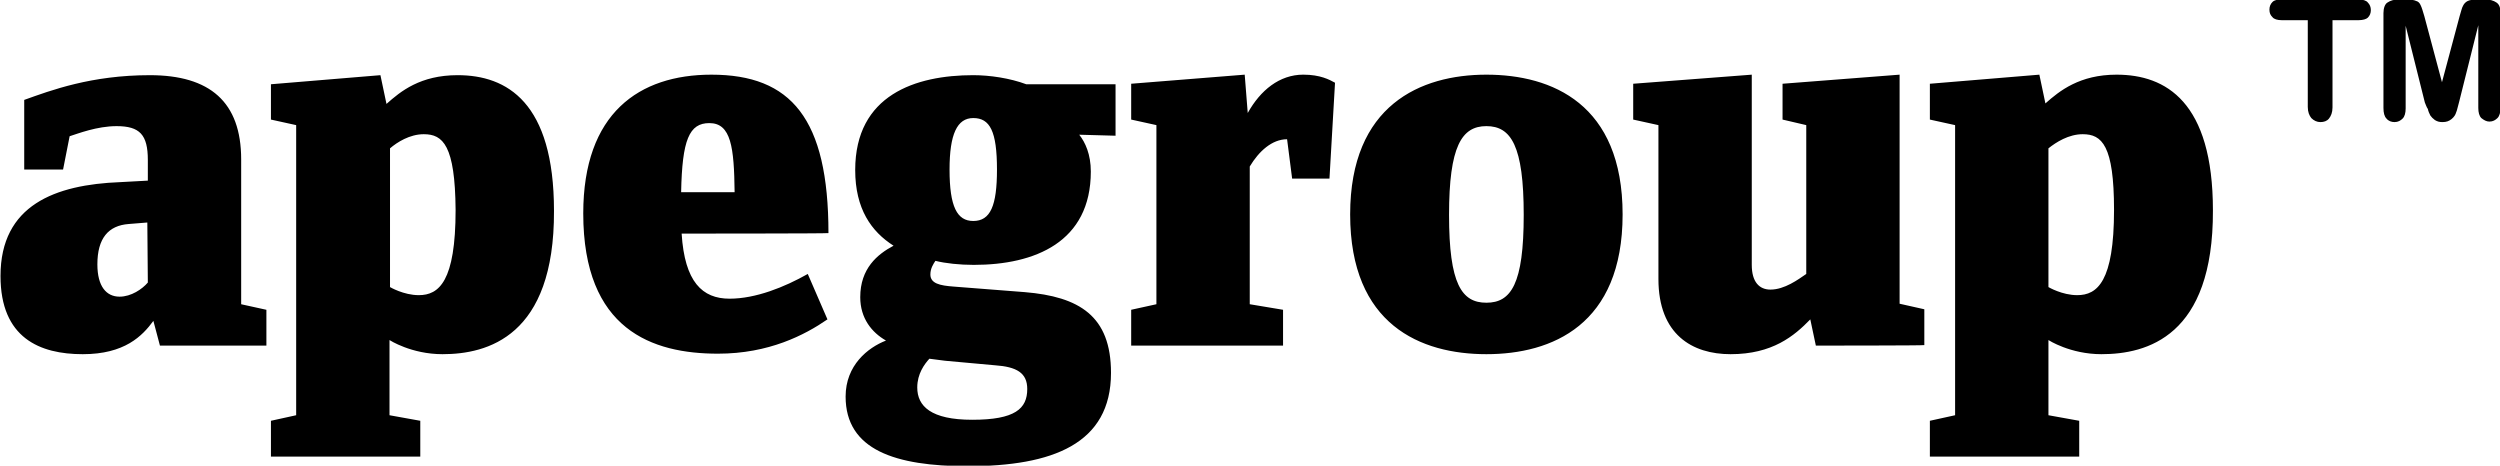 <svg xmlns="http://www.w3.org/2000/svg" viewBox="2.5 203.8 495.5 92.3" enable-background="new 2.5 203.8 495.5 92.3"><path d="M34.2 272.3l-1.3-4.9c-2.2 3-5.7 6.6-14 6.6-8.5 0-16.3-3.2-16.3-15.5 0-14.1 10.9-18.1 23.7-18.6l5.5-.3v-4.1c0-5-1.6-6.7-6.2-6.7-3.9 0-7.7 1.5-9.3 2l-1.3 6.6h-7.7v-13.8c5.3-1.9 13.3-4.9 24.9-4.9 11.9 0 18.1 5.3 18.1 16.7v28.7l5 1.1v7.1h-21.1zm-2.5-24.4l-3.7.3c-4 .3-6.2 2.8-6.2 8 0 4.4 1.8 6.4 4.4 6.4 2.3 0 4.5-1.5 5.6-2.8l-.1-11.9zm58.5 26.1c-6.2 0-10.5-2.8-10.5-2.8v14.9l6.1 1.1v7.1h-29.6v-7.1l5-1.1v-57.5l-5-1.1v-7l21.7-1.8 1.2 5.7c2.8-2.5 6.7-5.7 14.1-5.7 9.8 0 19.1 5.4 19.1 26.9.1 24.9-13.2 28.4-22.1 28.4zm-3.7-43.6c-2.8 0-5.3 1.6-6.7 2.8v27.5s2.7 1.6 5.7 1.6c4 0 7.3-2.7 7.3-16.9-.1-12.8-2.5-15-6.3-15zm51.1 19.7c.6 9.6 4.1 12.9 9.5 12.9 5.2 0 10.9-2.3 15.5-4.9l3.9 9c-4.5 3.1-11.6 6.8-21.7 6.8-13 0-26.7-4.7-26.7-27.8 0-19.9 11.1-27.5 25.4-27.5 15.8 0 23.2 8.7 23.2 31.4-.1.1-29.1.1-29.1.1zm5.5-21.9c-4 0-5.4 3.3-5.6 13.7h10.6c-.1-8.9-.7-13.7-5-13.7zm73.3 2.3c1.2 1.5 2.3 3.9 2.3 7.3 0 14-11.1 18.5-23.2 18.5-2.8 0-5.6-.3-7.6-.8-.4.6-1 1.5-1 2.7 0 1.8 1.9 2.2 4.6 2.4l14.1 1.1c10.8.9 17.1 4.7 17.1 16 0 14.1-11.6 18.5-28.4 18.5-14.3 0-24.2-3.2-24.2-13.8 0-6.2 4.4-9.7 8-11.1-2.8-1.6-5.1-4.4-5.1-8.6 0-5.7 3.4-8.5 6.6-10.2-4.4-2.8-7.6-7.3-7.6-15 0-14.9 12-18.8 23.4-18.8 3.3 0 7.3.6 10.5 1.8h17.7v10.2l-7.2-.2zm-16.7 45.7l-9.9-.9-3.1-.4c-1 1.1-2.4 3-2.4 5.7 0 3.7 2.7 6.4 10.9 6.4 8.5 0 10.9-2.2 10.9-6.1 0-3.2-2.1-4.4-6.4-4.7zm-4.3-49c-3.2 0-4.7 3.2-4.7 10.2 0 7.4 1.5 10.2 4.7 10.2 3.4 0 4.7-3 4.7-10.2 0-7.6-1.4-10.2-4.7-10.2zm70.6 12h-7.4l-1-7.8c-3 0-5.6 2.4-7.4 5.4v27.3l6.6 1.1v7.1h-30.1v-7.1l5-1.1v-35.5l-5-1.1v-7.1l22.5-1.8.6 7.6c2.5-4.5 6.3-7.6 11-7.6 3.4 0 5.2 1 6.3 1.6l-1.1 19zm31.1 34.8c-13 0-27-5.8-27-27.7 0-21.7 14-27.7 27-27.7s27 5.8 27 27.7-14 27.7-27 27.7zm0-45.2c-4.9 0-7.4 4-7.4 17.6 0 13.7 2.5 17.4 7.4 17.4s7.4-3.7 7.4-17.4-2.5-17.6-7.4-17.6zm65.3 43.5l-1.1-5.2c-3.2 3.3-7.5 6.9-15.8 6.9-7.6 0-14.3-3.9-14.3-14.9v-30.5l-5-1.1v-7.1l23.5-1.8v37.7c0 3.4 1.5 4.9 3.7 4.9 2.8 0 5.5-2 7.1-3.1v-29.5l-4.7-1.1v-7.1l23.2-1.8v45.4l4.9 1.1v7.1c0 .1-21.5.1-21.5.1zm56.6 1.7c-6.2 0-10.5-2.8-10.5-2.8v14.9l6.1 1.1v7.1h-29.6v-7.1l5-1.1v-57.5l-5-1.1v-7.1l21.7-1.8 1.2 5.7c2.8-2.5 6.8-5.7 14.1-5.7 9.8 0 19.1 5.4 19.1 26.9.1 25-13.1 28.5-22.1 28.5zm-3.7-43.6c-2.8 0-5.3 1.6-6.8 2.8v27.5s2.7 1.6 5.7 1.6c4 0 7.3-2.7 7.3-16.9 0-12.8-2.4-15-6.2-15zm54.7-22.6h-5.2v17.3c0 1-.3 1.7-.7 2.2-.4.5-1 .7-1.7.7s-1.3-.3-1.8-.8c-.4-.5-.7-1.2-.7-2.2v-17.2h-5.2c-.8 0-1.5-.2-1.8-.6-.4-.4-.6-.8-.6-1.5 0-.6.2-1.1.6-1.5s1-.5 1.8-.5h15.3c.8 0 1.5.2 1.8.6.4.4.6.9.6 1.5s-.2 1.1-.6 1.5c-.3.3-1 .5-1.8.5zm13.1 16.3l-3.8-15.2v16.4c0 .9-.2 1.6-.6 2-.4.4-.9.7-1.6.7-.6 0-1.2-.2-1.6-.7-.4-.4-.6-1.1-.6-2.1v-18.8c0-1 .3-1.8.8-2.1.6-.4 1.3-.6 2.2-.6h1.5c.9 0 1.6.1 2 .3.4.1.7.4.9.9.2.4.4 1.1.7 2.1l3.5 13.1 3.5-13.1c.3-.9.4-1.6.7-2.1.2-.4.5-.7.9-.9.4-.2 1.1-.3 2-.3h1.5c.9 0 1.6.2 2.2.6.6.4.8 1.1.8 2.1v18.8c0 .9-.2 1.6-.6 2s-.9.7-1.6.7c-.6 0-1.1-.3-1.6-.7-.4-.4-.6-1.1-.6-2v-16.4l-3.8 15.2c-.3 1-.4 1.7-.6 2.1-.1.4-.4.9-.9 1.3s-1 .6-1.8.6c-.6 0-1-.1-1.5-.4-.4-.3-.7-.6-.9-.9-.2-.4-.4-.8-.5-1.3-.3-.4-.4-.9-.6-1.3z"/></svg>
